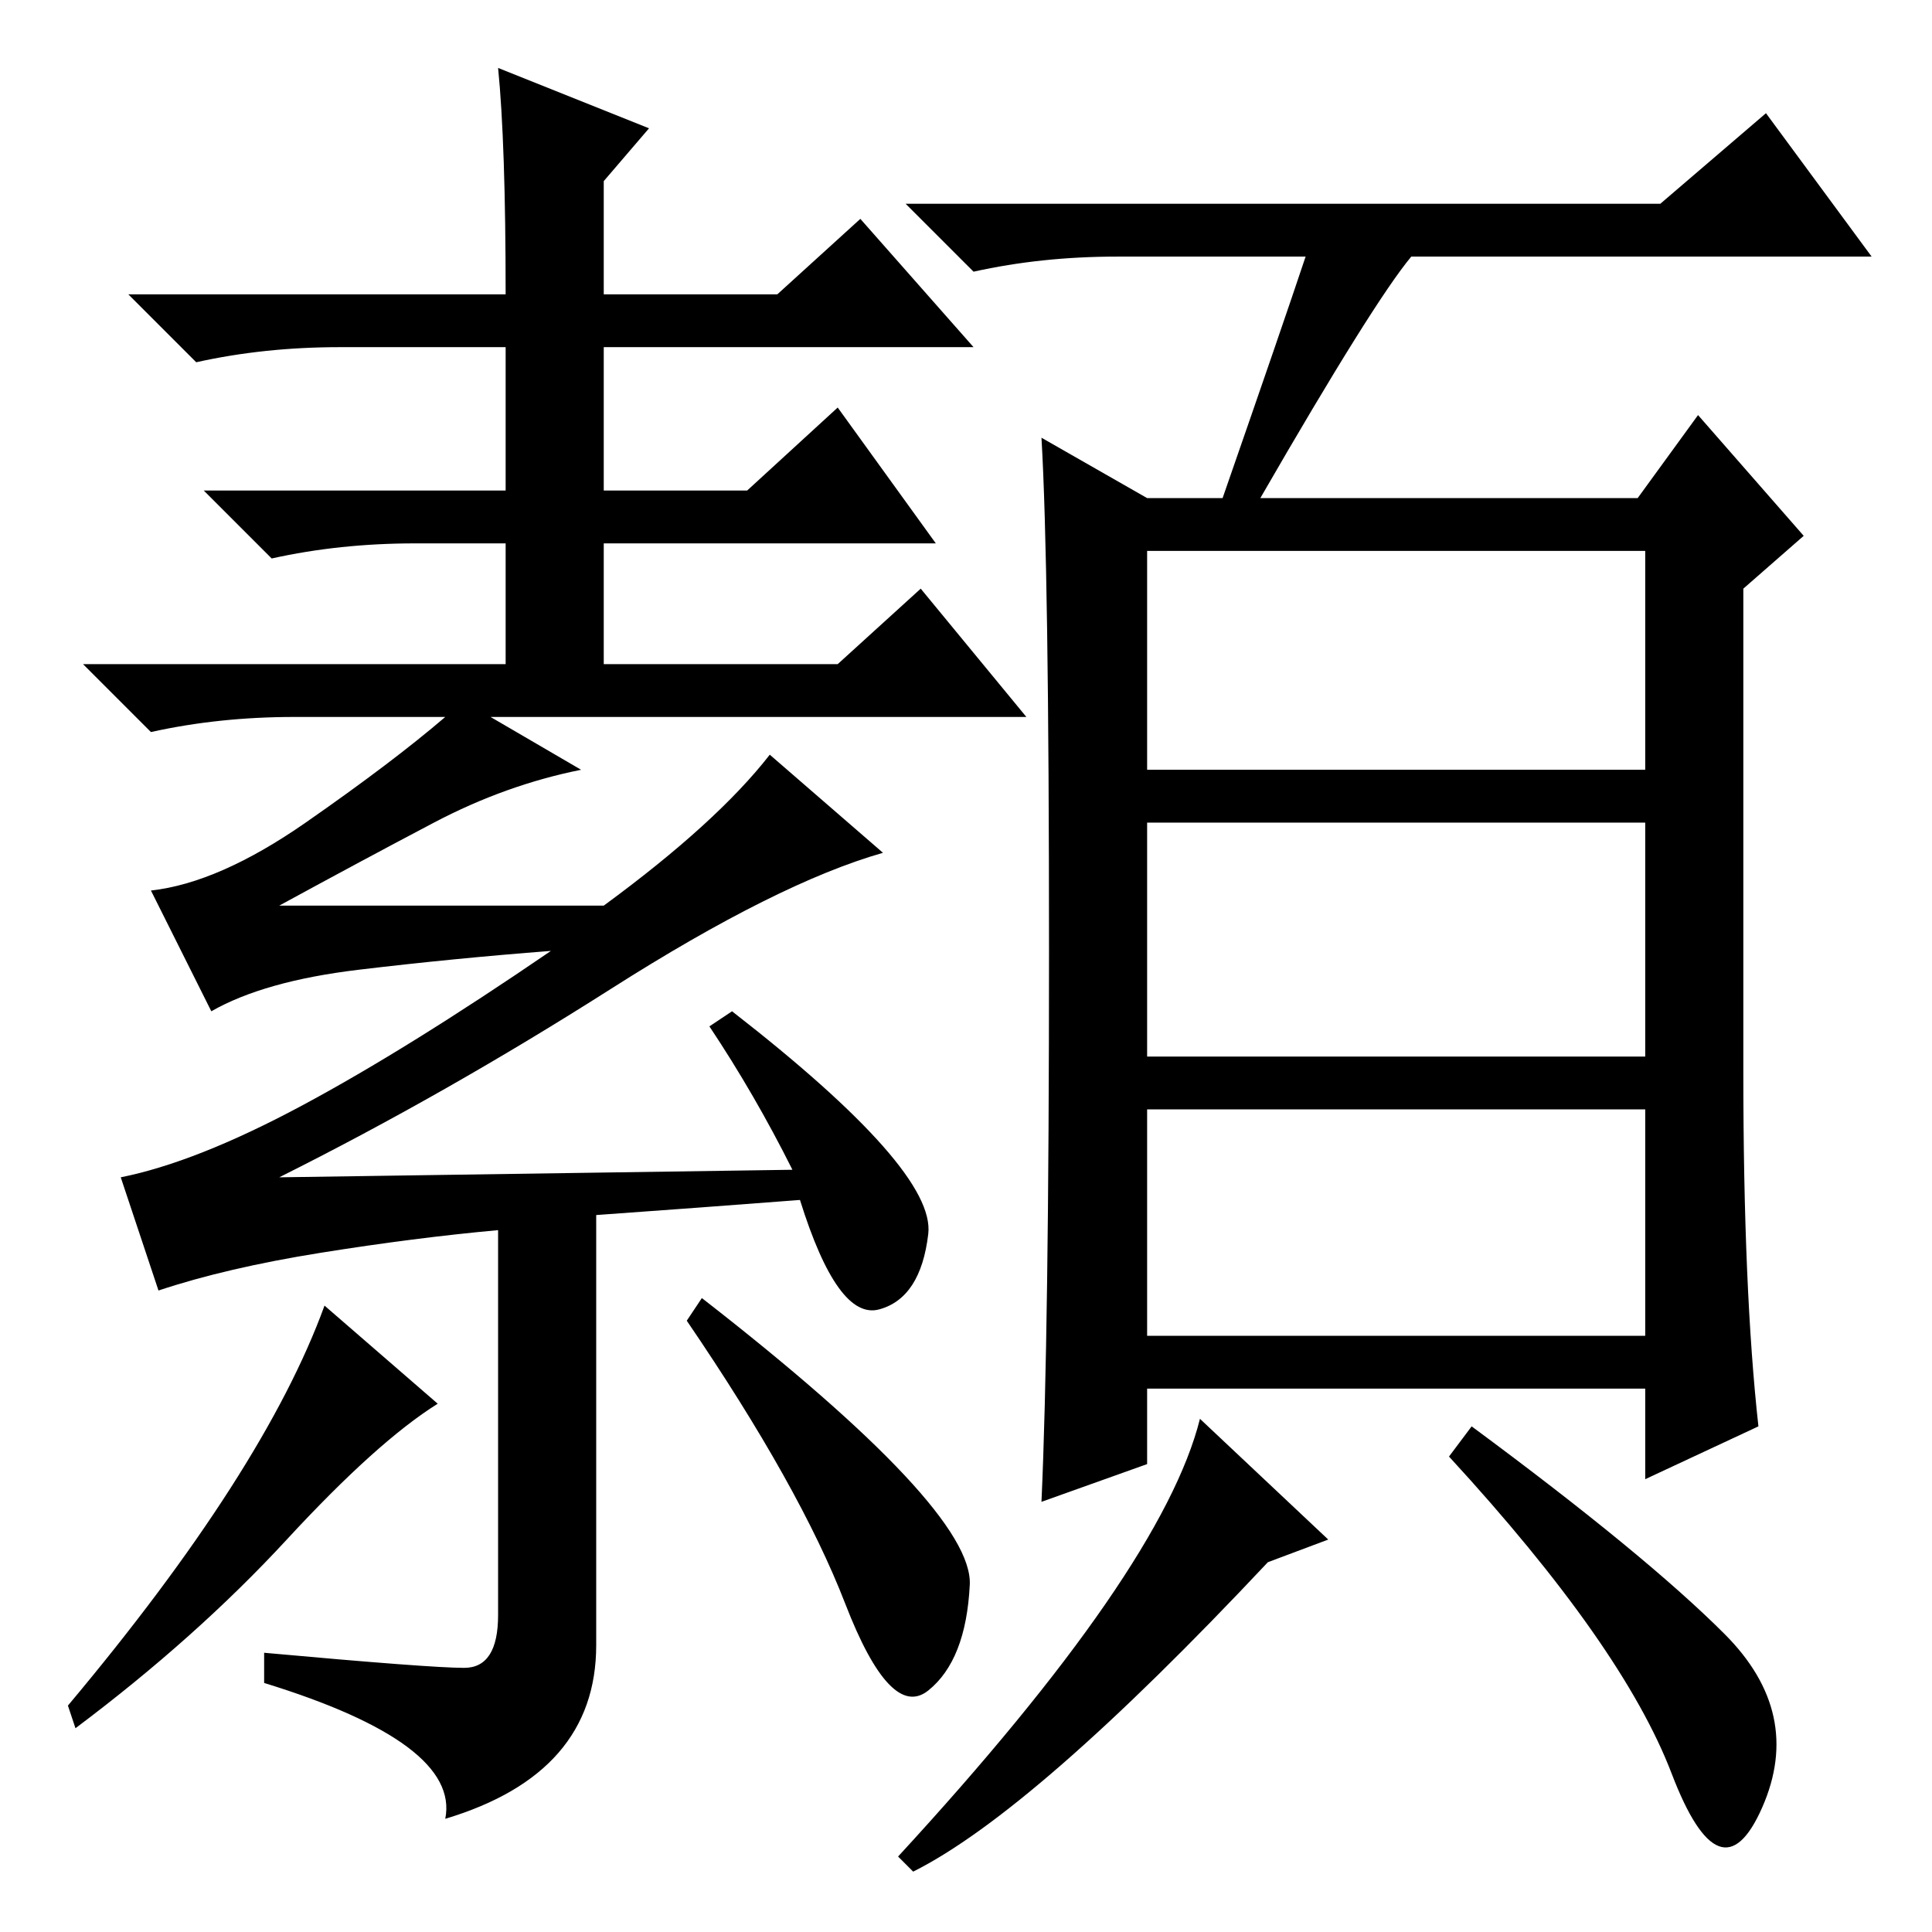 <?xml version="1.0" standalone="no"?>
<!DOCTYPE svg PUBLIC "-//W3C//DTD SVG 1.1//EN" "http://www.w3.org/Graphics/SVG/1.1/DTD/svg11.dtd" >
<svg xmlns="http://www.w3.org/2000/svg" xmlns:xlink="http://www.w3.org/1999/xlink" version="1.1" viewBox="0 -36 256 256">
  <g transform="matrix(1 0 0 -1 0 220)">
   <path fill="currentColor"
d="M152 154h66v29h-66v-29zM152 116h66v31h-66v-31zM152 79h66v30h-66v-30zM173 222h-25q-10 0 -19 -2l-9 9h100l14 12l14 -19h-61q-5 -6 -20 -32h50l8 11l14 -16l-8 -7v-64q0 -29 2 -47l-15 -7v12h-66v-10l-14 -5q1 22 1 73t-1 68l14 -8h10q8 23 11 32zM121 8l-2 2
q35 38 40 58l17 -16l-8 -3q-31 -33 -47 -41zM228.5 39.5q10.5 -10.5 5 -23t-12 4.5t-29.5 42l3 4q23 -17 33.5 -27.5zM79 95v-57q0 -17 -20 -23q2 10 -24 18v4q22 -2 26.5 -2t4.5 7v51q-11 -1 -23.5 -3t-21.5 -5l-5 15q10 2 24 9.5t33 20.5q-13 -1 -25.5 -2.5t-19.5 -5.5
l-8 16q9 1 20.5 9t18.5 14h-20q-10 0 -19 -2l-9 9h56v16h-12q-10 0 -19 -2l-9 9h40v19h-22q-10 0 -19 -2l-9 9h50q0 20 -1 30l20 -8l-6 -7v-15h23l11 10l15 -17h-49v-19h19l12 11l13 -18h-44v-16h31l11 10l14 -17h-71l12 -7q-10 -2 -19.5 -7t-20.5 -11h43q15 11 22 20
l15 -13q-14 -4 -36 -18t-44 -25l68 1q-5 10 -11 19l3 2q27 -21 26 -29.5t-6.5 -10t-10.5 14.5q-13 -1 -27 -2zM38 52q-12 -13 -28 -25l-1 3q26 31 34 53l15 -13q-8 -5 -20 -18zM93 84q36 -28 35.5 -38t-5.5 -14t-11 11.5t-21 37.5z" />
  </g>

</svg>
